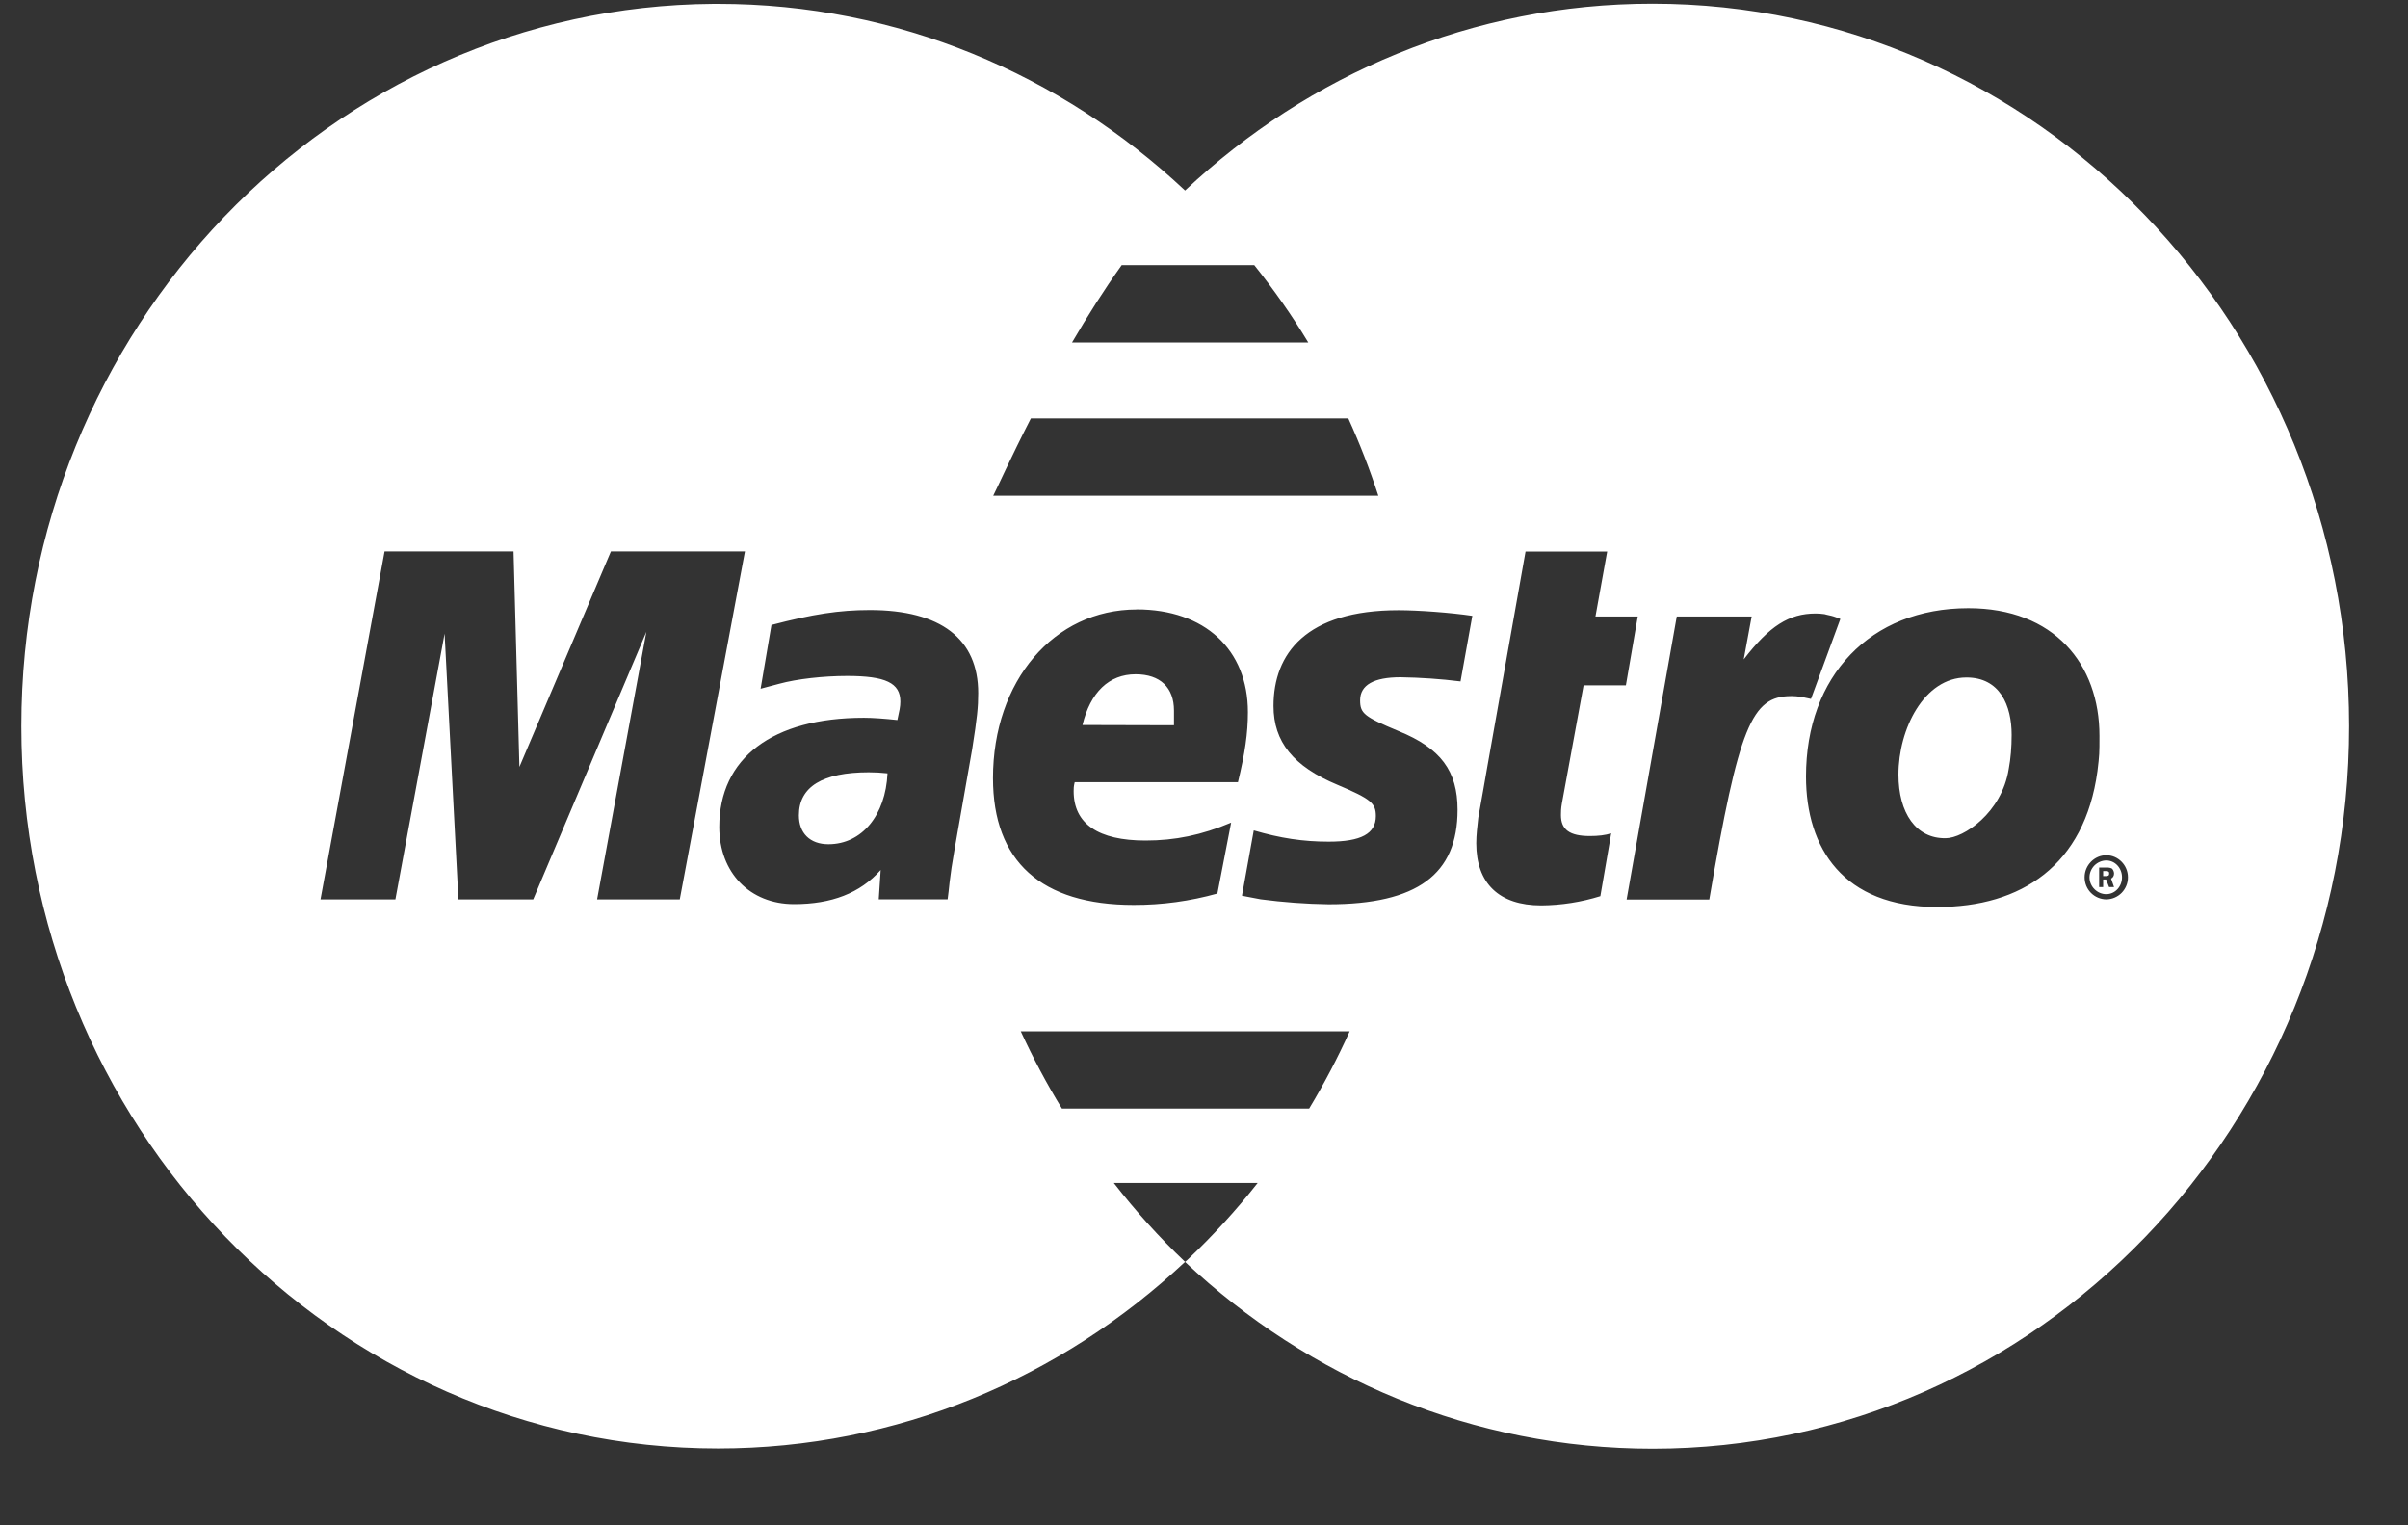 <svg width="30" height="19" viewBox="0 0 30 19" fill="none" xmlns="http://www.w3.org/2000/svg">
<rect x="0" y="0" width="30" height="19" fill="#333333" stroke="none"/>
<path d="M20.586 0.046C18.345 0.046 16.303 0.927 14.764 2.373C13.224 0.928 11.184 0.048 8.946 0.048H8.89C4.124 0.08 0.266 4.098 0.266 9.046C0.266 14.013 4.155 18.043 8.945 18.043C11.183 18.043 13.223 17.163 14.764 15.718C14.444 15.414 14.147 15.085 13.876 14.735H15.669C15.399 15.078 15.105 15.399 14.788 15.698H14.786V15.7C14.779 15.706 14.771 15.711 14.764 15.719C16.304 17.166 18.348 18.046 20.59 18.046C25.384 18.045 29.267 14.015 29.266 9.046V9.042C29.265 4.073 25.378 0.046 20.586 0.046ZM13.976 3.302H15.626C15.869 3.607 16.096 3.929 16.299 4.266H13.356C13.544 3.944 13.752 3.614 13.975 3.302H13.976ZM12.843 5.212H16.798C16.94 5.524 17.065 5.845 17.172 6.175H12.374C12.422 6.082 12.589 5.708 12.843 5.212ZM8.469 11.203H7.439L8.053 7.87L6.643 11.203H5.711L5.539 7.893L4.926 11.203H3.993L4.791 6.869H6.398L6.471 9.553L7.611 6.869H9.281L8.469 11.203ZM12.112 9.331L11.892 10.583L11.855 10.807L11.831 10.986L11.818 11.106L11.806 11.202H10.948L10.972 10.837C10.715 11.127 10.359 11.262 9.893 11.262C9.341 11.262 8.961 10.869 8.961 10.301C8.961 9.443 9.623 8.941 10.763 8.941C10.873 8.941 11.021 8.952 11.18 8.969C11.205 8.853 11.217 8.804 11.217 8.739C11.217 8.507 11.033 8.42 10.555 8.42C10.26 8.42 9.929 8.457 9.709 8.517L9.562 8.556L9.476 8.579L9.611 7.785C10.126 7.65 10.457 7.599 10.837 7.599C11.72 7.599 12.187 7.958 12.187 8.633C12.187 8.808 12.174 8.939 12.112 9.331ZM14.162 7.591C15.007 7.591 15.547 8.09 15.547 8.871C15.547 9.133 15.51 9.385 15.423 9.743H13.389C13.376 9.797 13.376 9.821 13.376 9.855C13.376 10.262 13.683 10.47 14.271 10.47C14.64 10.47 14.971 10.402 15.338 10.247L15.167 11.13C14.828 11.225 14.476 11.273 14.124 11.272C12.972 11.272 12.371 10.73 12.371 9.692C12.371 8.482 13.131 7.592 14.161 7.592L14.162 7.591ZM16.31 13.809H13.23C13.04 13.499 12.869 13.177 12.717 12.846H16.815C16.665 13.179 16.496 13.5 16.31 13.809ZM18.196 8.488C17.948 8.457 17.698 8.44 17.448 8.436C17.116 8.436 16.945 8.533 16.945 8.722C16.945 8.887 16.994 8.927 17.423 9.106C17.95 9.32 18.159 9.604 18.159 10.087C18.159 10.892 17.656 11.264 16.552 11.264C16.269 11.26 15.987 11.239 15.706 11.202L15.522 11.167L15.473 11.157L15.62 10.344C15.951 10.441 16.235 10.484 16.553 10.484C16.957 10.484 17.141 10.385 17.141 10.165C17.141 10.005 17.08 9.952 16.663 9.776C16.111 9.546 15.866 9.238 15.866 8.794C15.866 8.142 16.271 7.601 17.424 7.601C17.669 7.601 18.074 7.631 18.343 7.671L18.196 8.488ZM19.804 10.414C19.914 10.414 19.999 10.404 20.073 10.38L19.938 11.163C19.7 11.237 19.452 11.276 19.202 11.278C18.675 11.278 18.392 11.003 18.392 10.503C18.392 10.403 18.405 10.298 18.417 10.187L18.479 9.84L18.528 9.56L19.006 6.87H20.023L19.877 7.679H20.404L20.256 8.537H19.729L19.459 10.007C19.447 10.071 19.447 10.12 19.447 10.153C19.447 10.336 19.557 10.413 19.804 10.414ZM22.313 8.671C21.823 8.671 21.663 9.049 21.295 11.205H20.265L20.89 7.679H21.823L21.724 8.214C22.044 7.798 22.288 7.642 22.62 7.642C22.657 7.642 22.694 7.645 22.73 7.65C22.73 7.652 22.768 7.659 22.818 7.671C22.83 7.675 22.842 7.675 22.928 7.71L22.562 8.706L22.439 8.68C22.397 8.674 22.355 8.671 22.312 8.67L22.313 8.671ZM24.133 11.298C22.965 11.298 22.5 10.566 22.5 9.672C22.5 8.424 23.297 7.576 24.523 7.576C25.592 7.576 26.156 8.273 26.156 9.166C26.156 9.386 26.156 9.401 26.131 9.606C25.971 10.778 25.186 11.299 24.132 11.298H24.133ZM26.241 11.203C26.169 11.202 26.1 11.173 26.049 11.121C25.998 11.069 25.971 11 25.971 10.927C25.971 10.777 26.094 10.653 26.241 10.653C26.389 10.653 26.511 10.777 26.511 10.927C26.512 11 26.483 11.069 26.433 11.121C26.382 11.173 26.313 11.202 26.241 11.203Z" fill="white"/>
<path d="M26.24 10.718C26.185 10.719 26.132 10.742 26.093 10.781C26.055 10.82 26.032 10.873 26.032 10.928C26.032 11.045 26.13 11.138 26.24 11.138C26.351 11.138 26.437 11.044 26.437 10.928C26.437 10.813 26.351 10.718 26.24 10.718ZM26.338 11.05H26.276L26.239 10.955H26.202V11.05H26.152V10.806H26.251C26.273 10.806 26.294 10.81 26.313 10.82C26.329 10.837 26.337 10.858 26.338 10.881C26.338 10.907 26.325 10.933 26.301 10.944L26.338 11.05Z" fill="white"/>
<path d="M26.264 10.856C26.264 10.85 26.24 10.85 26.228 10.85H26.202V10.913H26.24C26.24 10.913 26.252 10.913 26.264 10.908C26.277 10.902 26.277 10.891 26.277 10.88C26.277 10.87 26.277 10.86 26.264 10.856ZM14.148 8.399C13.817 8.399 13.584 8.623 13.486 9.031L14.626 9.034V8.851C14.626 8.565 14.455 8.399 14.148 8.399ZM10.823 9.62C10.248 9.62 9.953 9.8 9.953 10.156C9.953 10.376 10.089 10.516 10.321 10.516C10.739 10.516 11.033 10.154 11.057 9.633C10.979 9.624 10.901 9.62 10.823 9.62ZM24.498 8.439C23.971 8.439 23.652 9.082 23.652 9.648C23.652 10.127 23.872 10.448 24.241 10.441C24.462 10.441 24.94 10.125 25.026 9.577C25.05 9.449 25.062 9.307 25.062 9.154C25.062 8.787 24.916 8.438 24.498 8.439Z" fill="white"/>
</svg>
